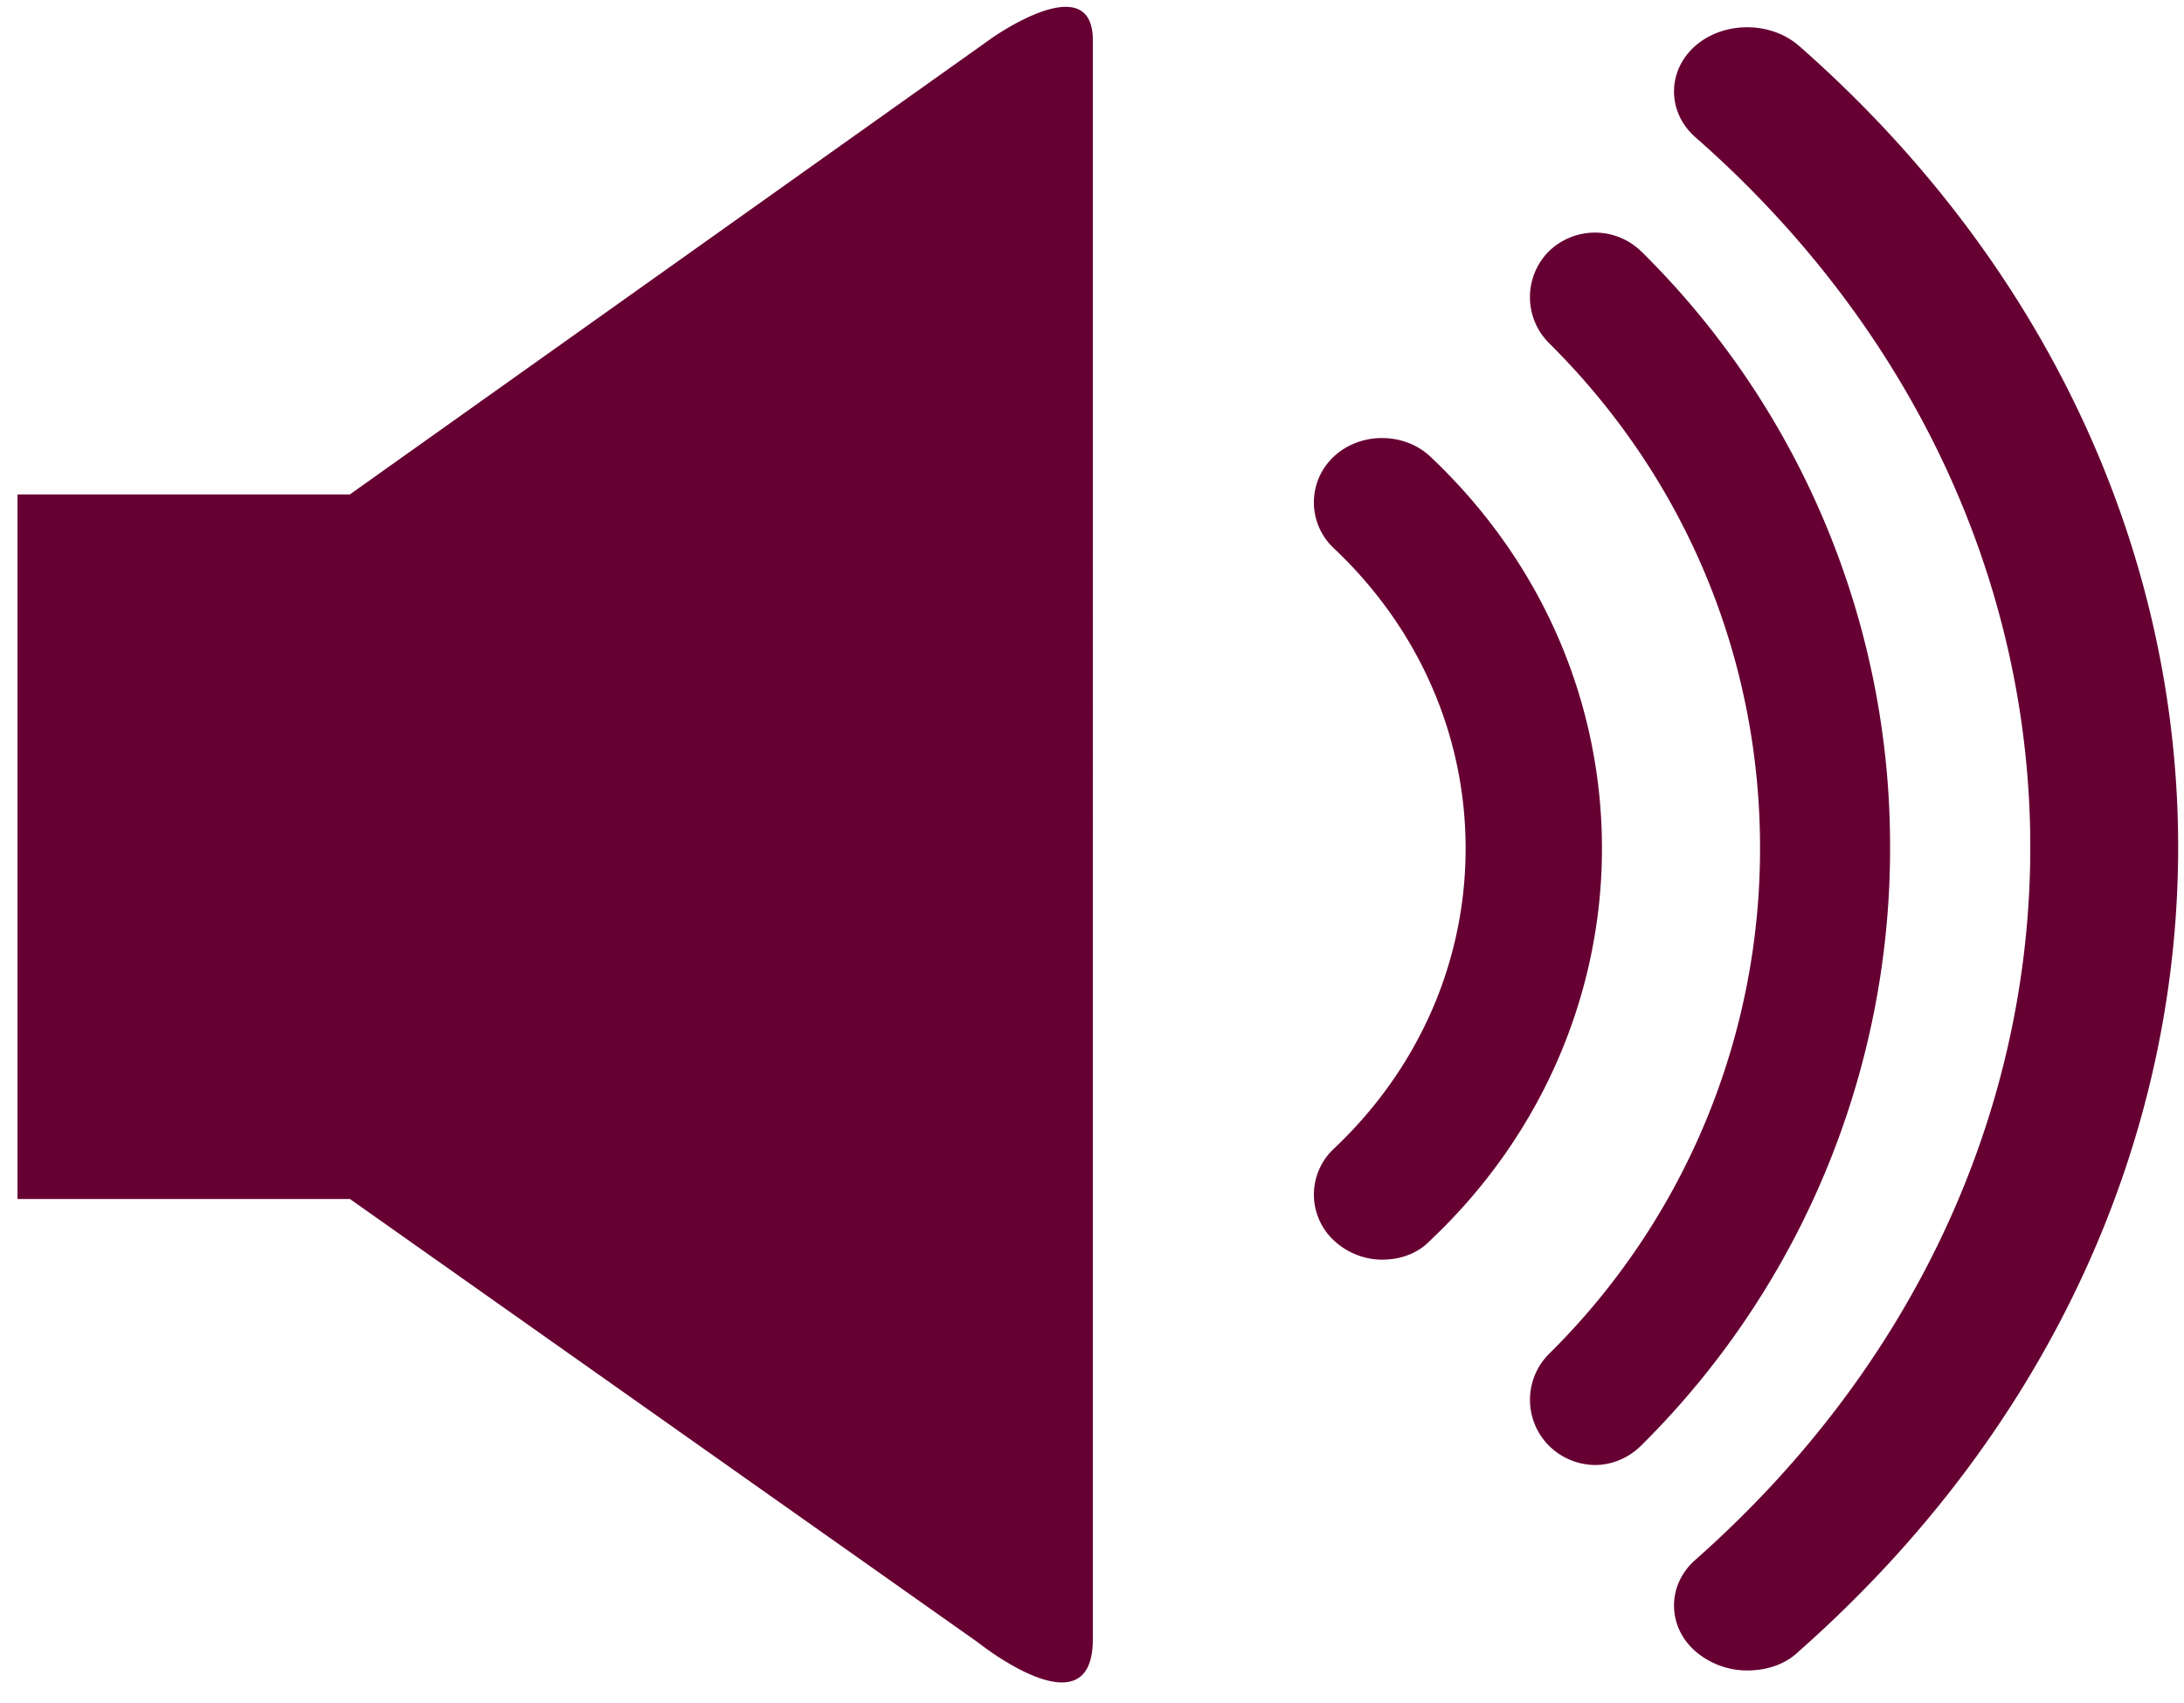 <svg width="68" height="53" fill="none" xmlns="http://www.w3.org/2000/svg"><path d="M10.895 15.391H.545v21.932h10.35l19.568 13.814s3.563 2.85 3.563-.107V1.254c0-2.311-3.167-.053-3.167-.053L10.895 15.39zm33.643-1.174c-.822-.775-2.191-.775-3.013 0a1.949 1.949 0 000 2.845c2.739 2.585 4.108 5.947 4.108 9.35 0 3.405-1.37 6.767-4.108 9.352a1.949 1.949 0 000 2.844c.41.388.959.604 1.506.604.548 0 1.096-.173 1.507-.604 3.56-3.361 5.34-7.8 5.34-12.195 0-4.439-1.78-8.834-5.34-12.196z" fill="#603"/><path d="M51.098 7.824a2.062 2.062 0 00-2.874 0 2.02 2.02 0 000 2.85C52.622 15.034 54.8 20.69 54.8 26.39a22.1 22.1 0 01-6.575 15.76 2.02 2.02 0 000 2.85 2.06 2.06 0 001.437.604c.523 0 1.045-.216 1.437-.605a26.174 26.174 0 007.75-18.61 26.004 26.004 0 00-7.75-18.566z" fill="#603"/><path d="M56.015 1.43c-.882-.775-2.351-.775-3.233 0-.881.773-.881 2.063 0 2.837 6.955 6.107 10.432 14.105 10.432 22.104 0 8.041-3.477 16.04-10.432 22.189-.881.774-.881 2.064 0 2.838a2.475 2.475 0 001.617.602c.587 0 1.175-.172 1.616-.602 7.836-6.923 11.803-15.954 11.803-25.027 0-9.03-3.967-18.061-11.803-24.942z" fill="#603"/></svg>